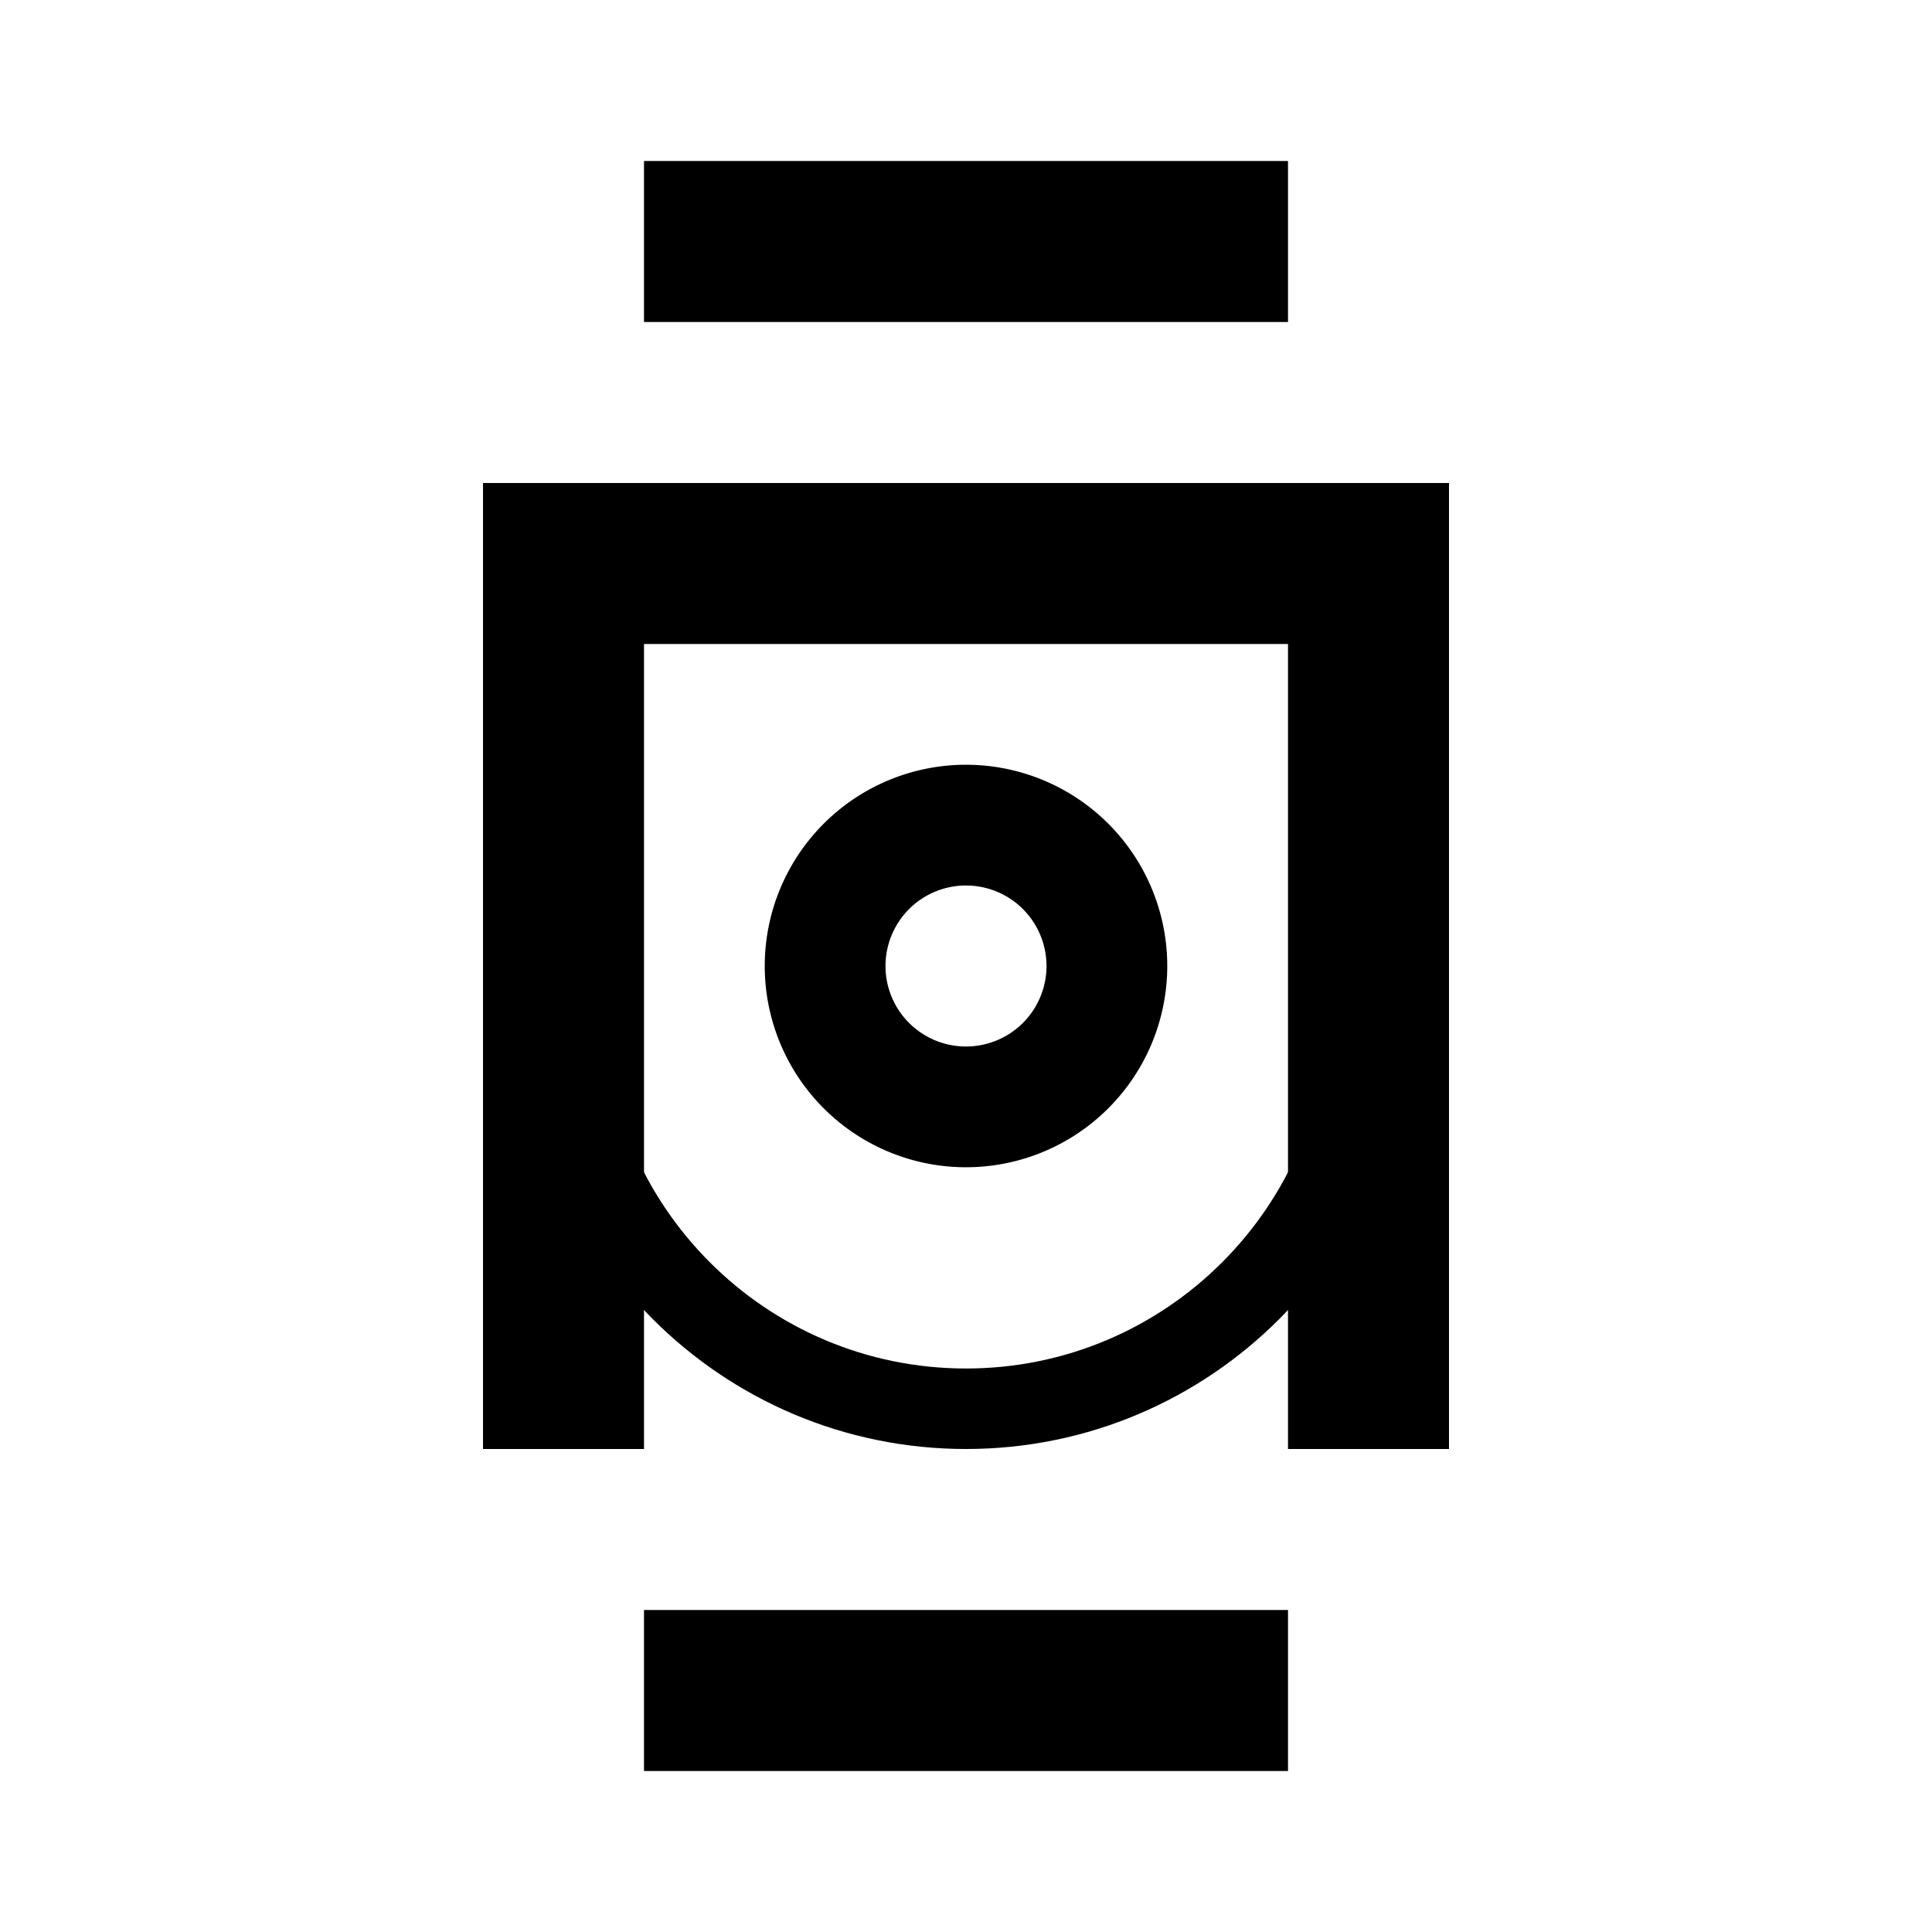 <?xml version="1.0" encoding="UTF-8"?>
<svg width="24px" height="24px" viewBox="0 0 24 24" version="1.1" xmlns="http://www.w3.org/2000/svg">
    <title>Technology Consulting Icon</title>
    <g stroke="none" stroke-width="1" fill="none" fill-rule="evenodd">
        <path d="M8,2H16V4H8V2M16,18H18V6H6V18H8V8H16V18M8,20V22H16V20H8Z" fill="currentColor" fill-rule="nonzero"></path>
        <path d="M12,9.5A2.5,2.5 0 0,1 14.5,12A2.5,2.5 0 0,1 12,14.5A2.5,2.5 0 0,1 9.5,12A2.5,2.5 0 0,1 12,9.5M12,11A1,1 0 0,0 11,12A1,1 0 0,0 12,13A1,1 0 0,0 13,12A1,1 0 0,0 12,11Z" fill="currentColor" fill-rule="nonzero"></path>
        <path d="M12,17.5C14.76,17.5 17,15.26 17,12.5V7H7V12.5C7,15.26 9.24,17.5 12,17.5Z" stroke="currentColor" stroke-width="1" fill="none"></path>
    </g>
</svg>
